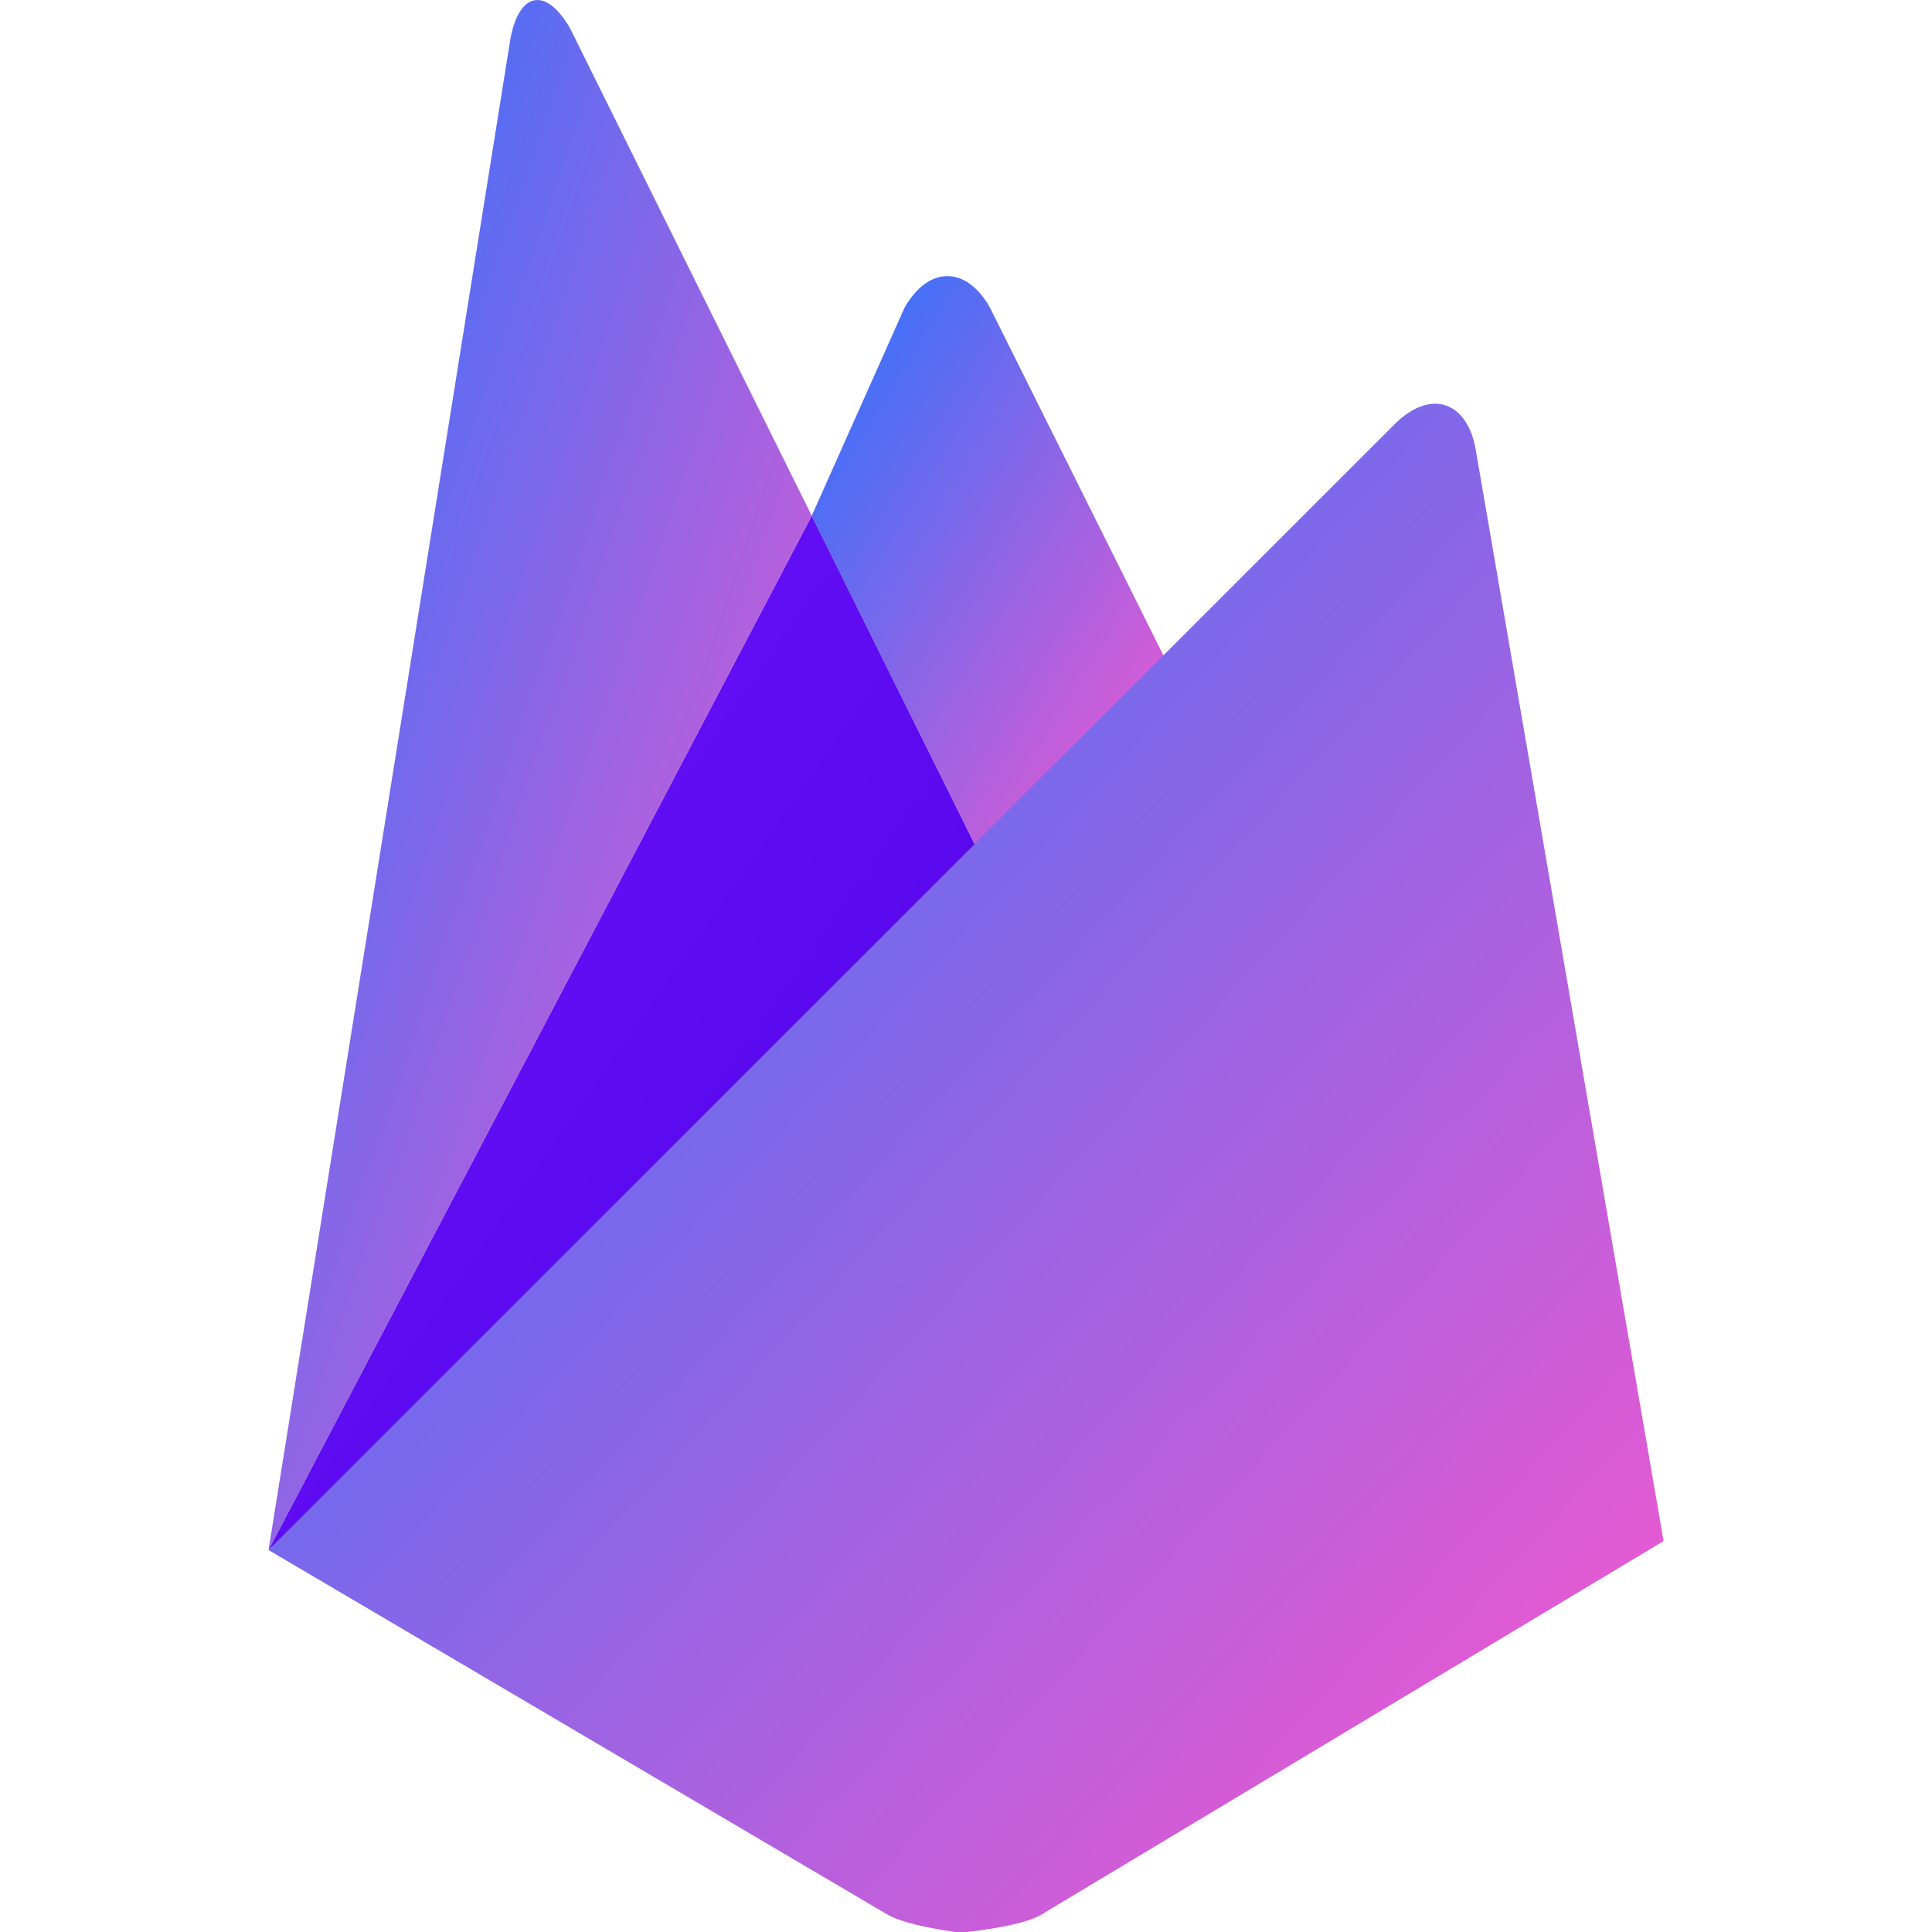 
<svg xmlns="http://www.w3.org/2000/svg" height="64" viewBox="0 0 32 32" width="64">
    <defs>
        <linearGradient id="color1" x1="0" x2="1" y1="0" y2="1">
            <stop offset="0%" stop-color="#2374ff"/>
            <stop offset="100%" stop-color="#ff56cc"/>
        </linearGradient>
        <linearGradient id="color2" x1="0" x2="1" y1="0" y2="1">
            <stop offset="0%" stop-color="#6c17ff"/>
            <stop offset="100%" stop-color=" #5000e4"/>
        </linearGradient>
        <linearGradient id="color3" x1="0" x2="1" y1="0" y2="1">
            <stop offset="0%" stop-color="#2374ff"/>
            <stop offset="100%" stop-color="#ff56cc"/>
        </linearGradient>
    </defs>
    
    <path d="M19.62 11.558l-3.203 2.98-2.972-5.995 1.538-3.448c.4-.7 1.024-.692 1.414 0" fill="url(#color1)"/>
    <path d="M13.445 8.543l2.972 5.995-11.97 11.135" fill="url(#color2)"/>
    <path d="M23.123 7.003c.572-.55 1.164-.362 1.315.417l3.116 18.105-10.328 6.2c-.36.2-1.32.286-1.32.286s-.874-.104-1.207-.3L4.447 25.673" fill="url(#color3)"/>
    <path d="M13.445 8.543l-8.997 17.13L8.455.638c.148-.78.592-.855.988-.167" fill="url(#color1)"/>
</svg>



